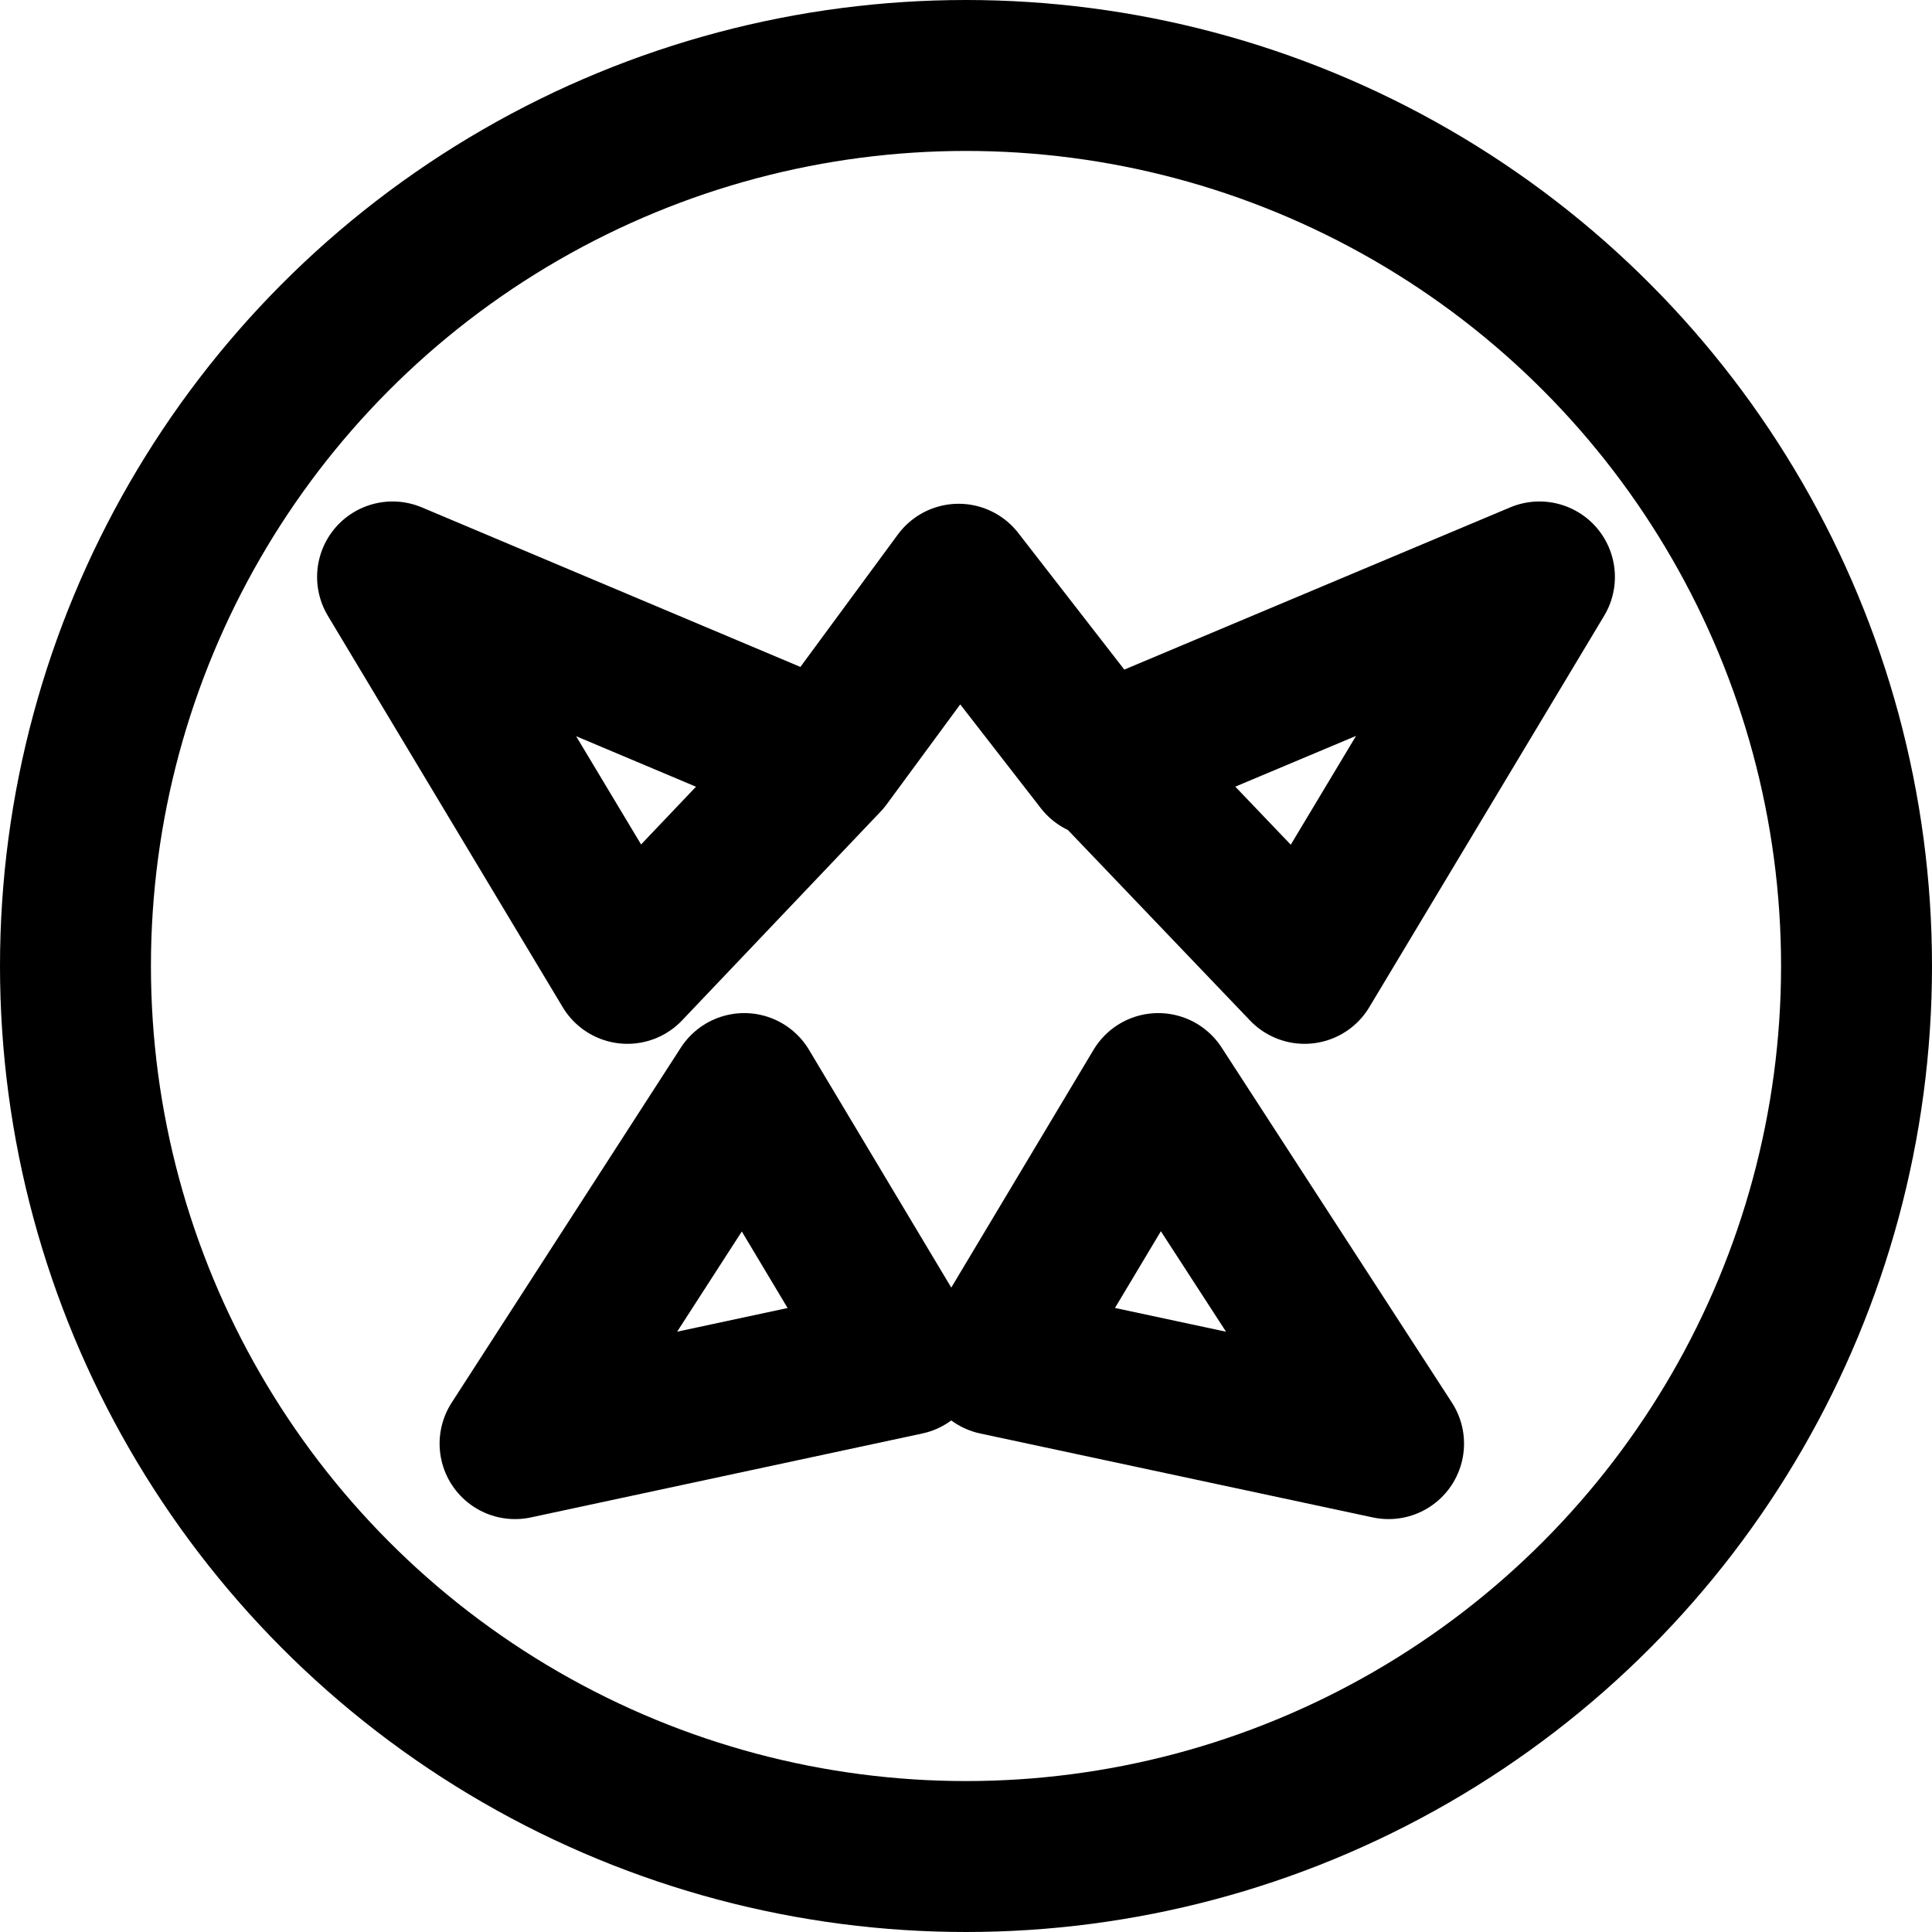 <?xml version="1.0" encoding="UTF-8"?>
<svg width="32px" height="32px" viewBox="0 0 32 32" version="1.1" xmlns="http://www.w3.org/2000/svg" xmlns:xlink="http://www.w3.org/1999/xlink">
    <title>trump-strength-plain-circle</title>
    <g id="trump" stroke="none" stroke-width="1" fill="none" fill-rule="evenodd">
        <g transform="translate(-320, -152)" id="strength" stroke="#000000" stroke-width="2.5">
            <g transform="translate(320, 74)">
                <g id="plain" transform="translate(0, 38)">
                    <g id="trump-strength-plain-circle" transform="translate(0, 40)">
                        <circle id="Oval" cx="16" cy="16" r="14.75"></circle>
                        <path d="M10.392,16.039 L13.68,12.581 L6.502,9.556 L10.392,16.039 M12.327,18.03 L15.014,22.521 L8.531,23.911 L12.327,18.03 M13.68,12.581 L15.878,9.594 M18.302,12.581 L25.498,9.556 L21.608,16.039 L18.302,12.581 Z M19.185,18.03 L16.498,22.521 L22.999,23.911 L19.185,18.03 M18.226,12.619 L15.878,9.594" id="icon" stroke-linecap="round" stroke-linejoin="round"></path>
                    </g>
                </g>
            </g>
        </g>
    </g>
</svg>